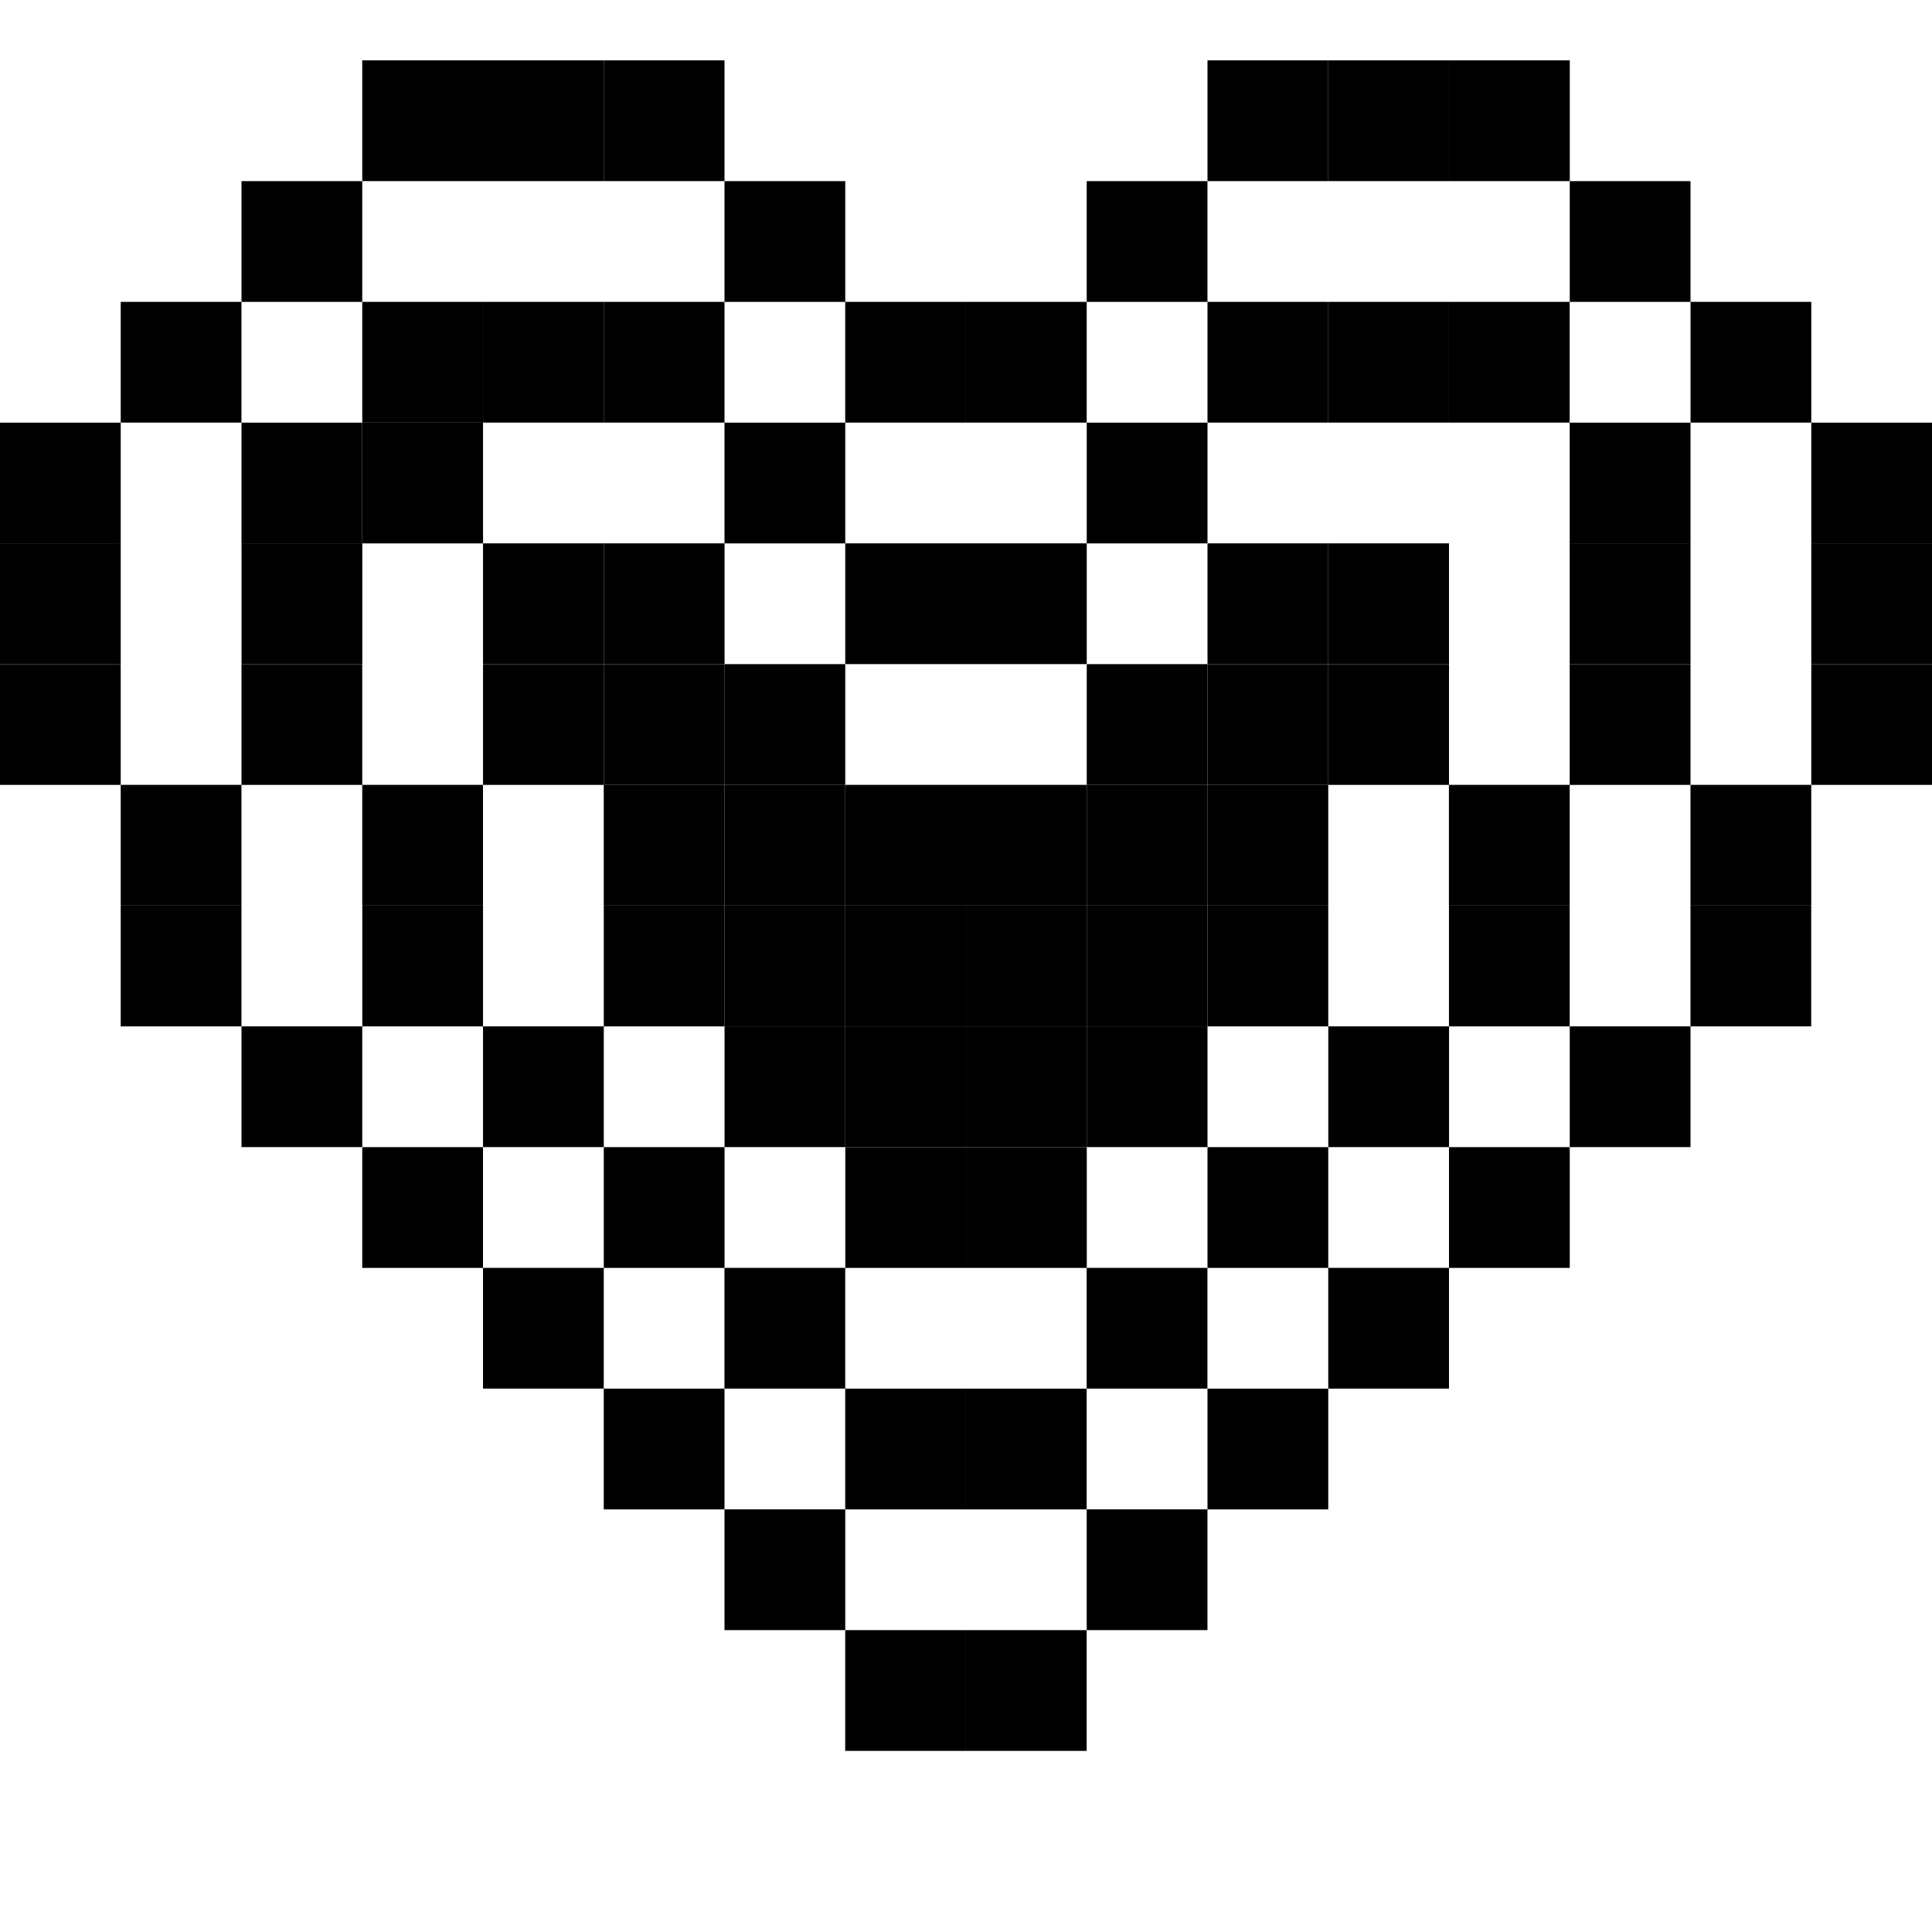 <?xml version="1.0" encoding="utf-8"?>
<!-- Generator: Adobe Illustrator 14.0.0, SVG Export Plug-In . SVG Version: 6.00 Build 43363)  -->
<!DOCTYPE svg PUBLIC "-//W3C//DTD SVG 1.1//EN" "http://www.w3.org/Graphics/SVG/1.1/DTD/svg11.dtd">
<svg version="1.1" id="Layer_1" xmlns="http://www.w3.org/2000/svg" xmlns:xlink="http://www.w3.org/1999/xlink" x="0px" y="0px"
	 width="50px" height="50px" viewBox="0 0 50 50" enable-background="new 0 0 50 50" xml:space="preserve">
<rect x="-0.001" y="10.938" width="3.125" height="3.125"/>
<rect x="-0.001" y="14.062" width="3.125" height="3.125"/>
<rect x="-0.001" y="17.188" width="3.125" height="3.125"/>
<rect x="3.124" y="20.312" width="3.125" height="3.125"/>
<rect x="43.75" y="20.312" width="3.125" height="3.125"/>
<rect x="3.124" y="23.438" width="3.125" height="3.125"/>
<rect x="6.25" y="26.562" width="3.125" height="3.125"/>
<rect x="40.625" y="26.562" width="3.125" height="3.125"/>
<rect x="9.375" y="29.688" width="3.125" height="3.125"/>
<rect x="37.5" y="29.688" width="3.125" height="3.125"/>
<rect x="12.5" y="32.812" width="3.125" height="3.125"/>
<rect x="34.375" y="32.812" width="3.125" height="3.125"/>
<rect x="31.25" y="35.938" width="3.125" height="3.125"/>
<rect x="15.625" y="35.938" width="3.125" height="3.125"/>
<rect x="18.75" y="39.062" width="3.125" height="3.125"/>
<rect x="28.124" y="39.062" width="3.125" height="3.125"/>
<rect x="24.998" y="42.188" width="3.125" height="3.125"/>
<rect x="21.874" y="42.188" width="3.125" height="3.125"/>
<rect x="43.749" y="23.438" width="3.125" height="3.125"/>
<rect x="46.876" y="14.062" width="3.125" height="3.125"/>
<rect x="46.876" y="17.188" width="3.125" height="3.125"/>
<rect x="3.124" y="7.812" width="3.125" height="3.125"/>
<rect x="6.25" y="4.688" width="3.125" height="3.125"/>
<rect x="9.375" y="1.562" width="3.125" height="3.125"/>
<rect x="12.5" y="1.562" width="3.125" height="3.125"/>
<rect x="15.625" y="1.562" width="3.125" height="3.125"/>
<rect x="18.75" y="4.688" width="3.125" height="3.125"/>
<rect x="21.874" y="7.812" width="3.125" height="3.125"/>
<rect x="15.625" y="7.812" width="3.125" height="3.125"/>
<rect x="12.501" y="7.812" width="3.125" height="3.125"/>
<rect x="9.375" y="7.812" width="3.125" height="3.125"/>
<rect x="24.999" y="7.812" width="3.125" height="3.125"/>
<rect x="18.75" y="10.938" width="3.125" height="3.125"/>
<rect x="9.376" y="10.938" width="3.125" height="3.125"/>
<rect x="6.25" y="10.938" width="3.125" height="3.125"/>
<rect x="21.875" y="14.062" width="3.125" height="3.125"/>
<rect x="15.626" y="14.062" width="3.125" height="3.125"/>
<rect x="12.501" y="14.062" width="3.125" height="3.125"/>
<rect x="6.251" y="14.062" width="3.125" height="3.125"/>
<rect x="25" y="14.062" width="3.125" height="3.125"/>
<rect x="18.75" y="17.188" width="3.125" height="3.125"/>
<rect x="15.626" y="17.188" width="3.125" height="3.125"/>
<rect x="12.501" y="17.188" width="3.125" height="3.125"/>
<rect x="6.25" y="17.188" width="3.125" height="3.125"/>
<rect x="37.498" y="7.812" width="3.125" height="3.125"/>
<rect x="34.374" y="7.812" width="3.125" height="3.125"/>
<rect x="31.25" y="7.812" width="3.125" height="3.125"/>
<rect x="28.125" y="10.938" width="3.125" height="3.125"/>
<rect x="40.624" y="10.938" width="3.126" height="3.125"/>
<rect x="34.375" y="14.062" width="3.125" height="3.125"/>
<rect x="31.25" y="14.062" width="3.125" height="3.125"/>
<rect x="40.624" y="14.062" width="3.126" height="3.125"/>
<rect x="34.375" y="17.188" width="3.125" height="3.125"/>
<rect x="31.25" y="17.188" width="3.125" height="3.125"/>
<rect x="28.125" y="17.188" width="3.125" height="3.125"/>
<rect x="40.624" y="17.188" width="3.126" height="3.125"/>
<rect x="28.125" y="20.312" width="3.125" height="3.125"/>
<rect x="25" y="20.312" width="3.125" height="3.125"/>
<rect x="21.875" y="20.312" width="3.125" height="3.125"/>
<rect x="18.75" y="20.312" width="3.125" height="3.125"/>
<rect x="15.625" y="20.312" width="3.125" height="3.125"/>
<rect x="31.249" y="20.312" width="3.126" height="3.125"/>
<rect x="28.125" y="23.438" width="3.125" height="3.125"/>
<rect x="25.001" y="23.438" width="3.125" height="3.125"/>
<rect x="21.876" y="23.438" width="3.125" height="3.125"/>
<rect x="18.751" y="23.438" width="3.125" height="3.125"/>
<rect x="15.626" y="23.438" width="3.125" height="3.125"/>
<rect x="31.25" y="23.438" width="3.125" height="3.125"/>
<rect x="28.125" y="26.562" width="3.125" height="3.125"/>
<rect x="25.001" y="26.562" width="3.125" height="3.125"/>
<rect x="21.876" y="26.562" width="3.125" height="3.125"/>
<rect x="18.751" y="26.562" width="3.125" height="3.125"/>
<rect x="12.501" y="26.562" width="3.125" height="3.125"/>
<rect x="9.375" y="20.312" width="3.125" height="3.125"/>
<rect x="9.376" y="23.438" width="3.125" height="3.125"/>
<rect x="25.001" y="29.688" width="3.125" height="3.125"/>
<rect x="21.876" y="29.688" width="3.125" height="3.125"/>
<rect x="15.626" y="29.688" width="3.125" height="3.125"/>
<rect x="31.25" y="29.688" width="3.125" height="3.125"/>
<rect x="28.123" y="32.812" width="3.125" height="3.125"/>
<rect x="18.749" y="32.812" width="3.125" height="3.125"/>
<rect x="24.998" y="35.938" width="3.125" height="3.125"/>
<rect x="21.874" y="35.938" width="3.125" height="3.125"/>
<rect x="34.376" y="26.562" width="3.125" height="3.125"/>
<rect x="37.498" y="20.312" width="3.126" height="3.125"/>
<rect x="37.499" y="23.438" width="3.125" height="3.125"/>
<rect x="28.124" y="4.688" width="3.125" height="3.125"/>
<rect x="31.25" y="1.562" width="3.125" height="3.125"/>
<rect x="34.375" y="1.562" width="3.126" height="3.125"/>
<rect x="37.501" y="1.562" width="3.125" height="3.125"/>
<rect x="40.625" y="4.688" width="3.125" height="3.125"/>
<rect x="43.751" y="7.812" width="3.125" height="3.125"/>
<rect x="46.876" y="10.938" width="3.125" height="3.125"/>
</svg>

